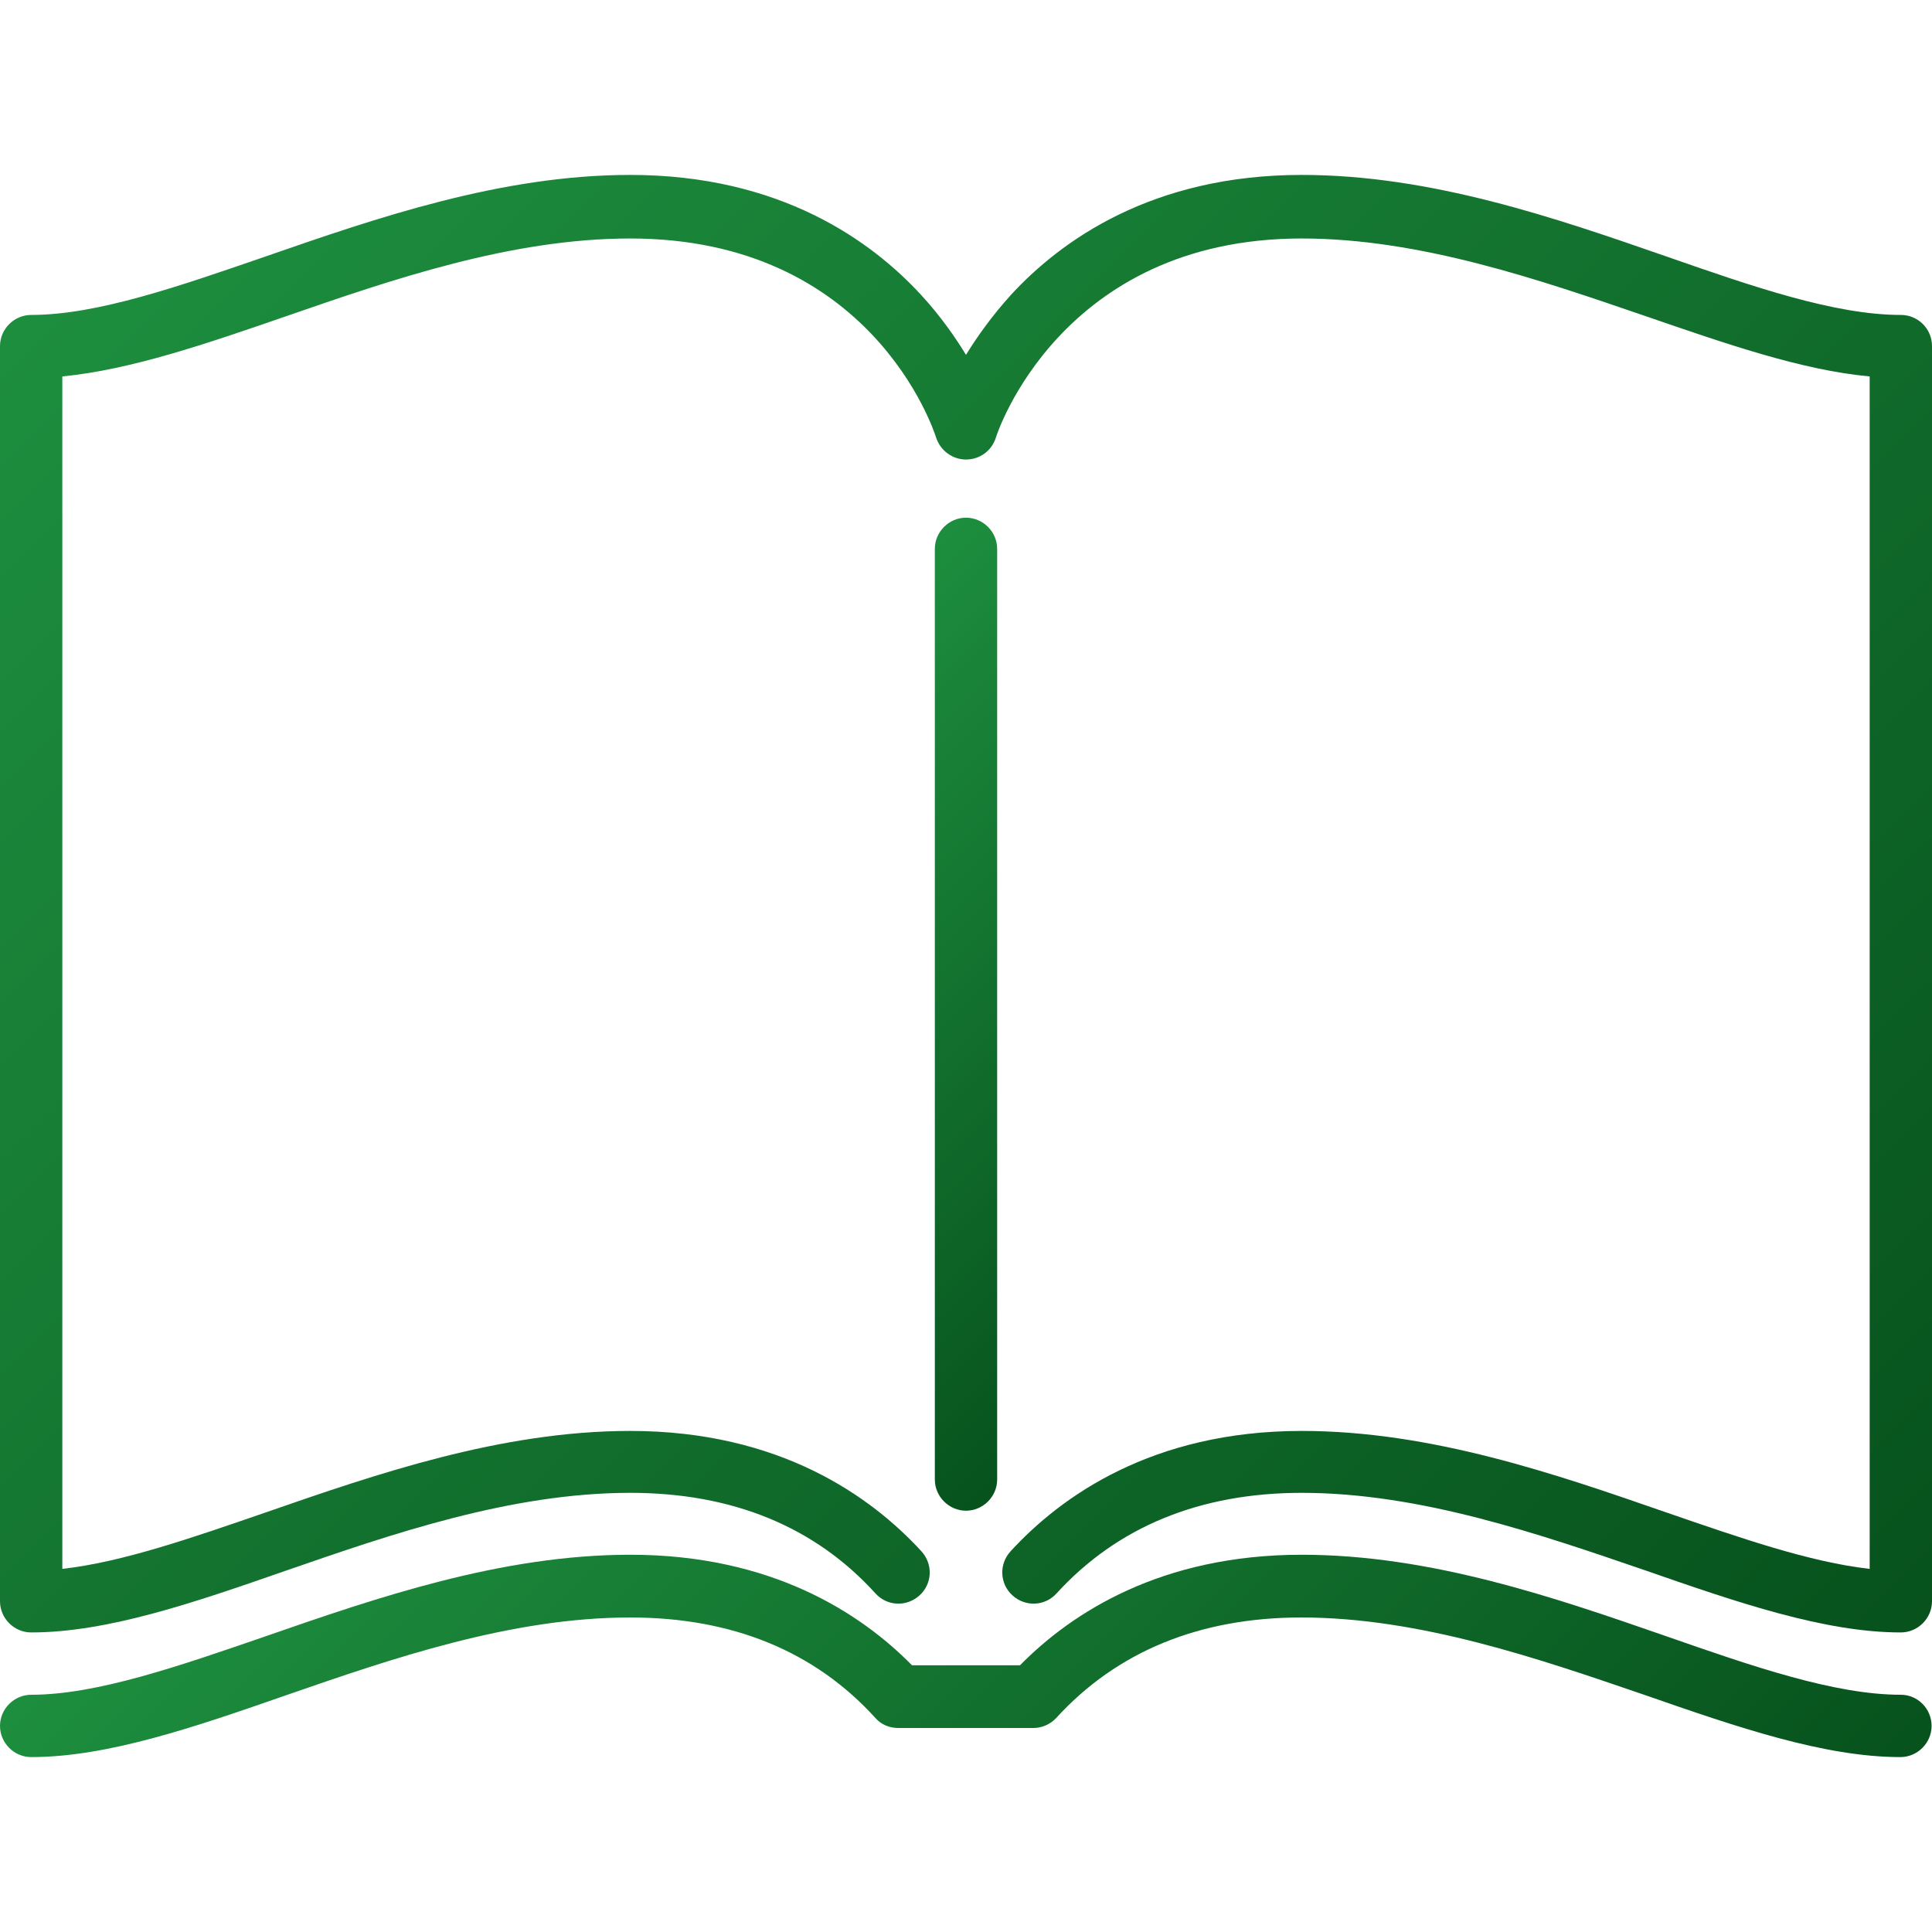 <svg xmlns="http://www.w3.org/2000/svg" viewBox="0 0 465 465"><linearGradient id="a" gradientUnits="userSpaceOnUse" x1="171.209" y1="182.804" x2="293.791" y2="305.387"><stop offset="0" stop-color="#1d8e3e"/><stop offset="1" stop-color="#07521d"/></linearGradient><path d="M240 356.1v-224c0-4.1-3.4-7.5-7.5-7.5s-7.5 3.4-7.5 7.5v224c0 4.1 3.4 7.5 7.5 7.5s7.5-3.4 7.5-7.5z" fill="url(#a)"/><linearGradient id="b" gradientUnits="userSpaceOnUse" x1="39.173" y1="41.002" x2="425.827" y2="427.655"><stop offset="0" stop-color="#1d8e3e"/><stop offset="1" stop-color="#07521d"/></linearGradient><path d="M457.5 75.8c-15.9 0-35.6-6.8-56.5-14.1-26.5-9.2-56.5-19.6-87.7-19.6-36 0-58 15.8-70.1 29-4.5 5-8 9.9-10.7 14.3-2.7-4.4-6.2-9.4-10.7-14.3-12.1-13.2-34.1-29-70.1-29-31.1 0-61.2 10.4-87.7 19.6-20.9 7.2-40.6 14.1-56.5 14.1-4.1 0-7.5 3.4-7.5 7.5v302.1c0 4.1 3.4 7.5 7.5 7.5 18.4 0 39.3-7.2 61.4-14.9 25.4-8.8 54.1-18.7 82.8-18.7 24.5 0 44.4 8.1 59 24.2 2.8 3.1 7.5 3.3 10.6.5s3.3-7.5.5-10.6c-12.1-13.2-34.1-29-70.1-29-31.1 0-61.2 10.4-87.7 19.6-17.7 6.1-34.6 12-49 13.6v-287c16.5-1.6 34.8-7.9 53.9-14.5 25.4-8.8 54.1-18.7 82.8-18.7 57.9 0 73 46 73.6 47.9 1 3.1 3.9 5.3 7.2 5.3s6.2-2.1 7.2-5.3c.1-.5 15.4-47.9 73.6-47.9 28.6 0 57.4 10 82.8 18.7 19.2 6.6 37.5 13 53.9 14.5v287c-14.4-1.6-31.3-7.5-49-13.6-26.5-9.2-56.5-19.6-87.7-19.6-36 0-58 15.8-70.1 29-2.8 3.1-2.6 7.8.5 10.6s7.8 2.6 10.6-.5c14.6-16 34.5-24.2 59-24.2 28.6 0 57.4 10 82.8 18.7 22.1 7.7 43.1 14.9 61.4 14.9 4.1 0 7.5-3.4 7.5-7.5V83.3c0-4.2-3.4-7.5-7.5-7.5z" fill="url(#b)"/><linearGradient id="c" gradientUnits="userSpaceOnUse" x1="114.696" y1="297.57" x2="350.303" y2="533.177"><stop offset="0" stop-color="#1d8e3e"/><stop offset="1" stop-color="#07521d"/></linearGradient><path d="M457.5 407.9c-15.9 0-35.6-6.8-56.5-14.1-26.5-9.2-56.5-19.6-87.7-19.6-33.8 0-55.3 13.9-67.8 26.6h-26c-12.5-12.7-34-26.6-67.8-26.6-31.1 0-61.2 10.4-87.7 19.6-20.9 7.2-40.7 14.1-56.5 14.1-4.1 0-7.5 3.4-7.5 7.5s3.4 7.5 7.5 7.5c18.4 0 39.3-7.2 61.4-14.9 25.4-8.8 54.1-18.7 82.8-18.7 24.5 0 44.4 8.1 59 24.2 1.4 1.6 3.4 2.4 5.5 2.4h32.5c2.1 0 4.1-.9 5.5-2.4 14.6-16 34.5-24.2 59-24.2 28.6 0 57.4 10 82.8 18.7 22.1 7.7 43.1 14.9 61.4 14.9 4.1 0 7.5-3.4 7.5-7.5s-3.3-7.5-7.4-7.5z" fill="url(#c)"/></svg>